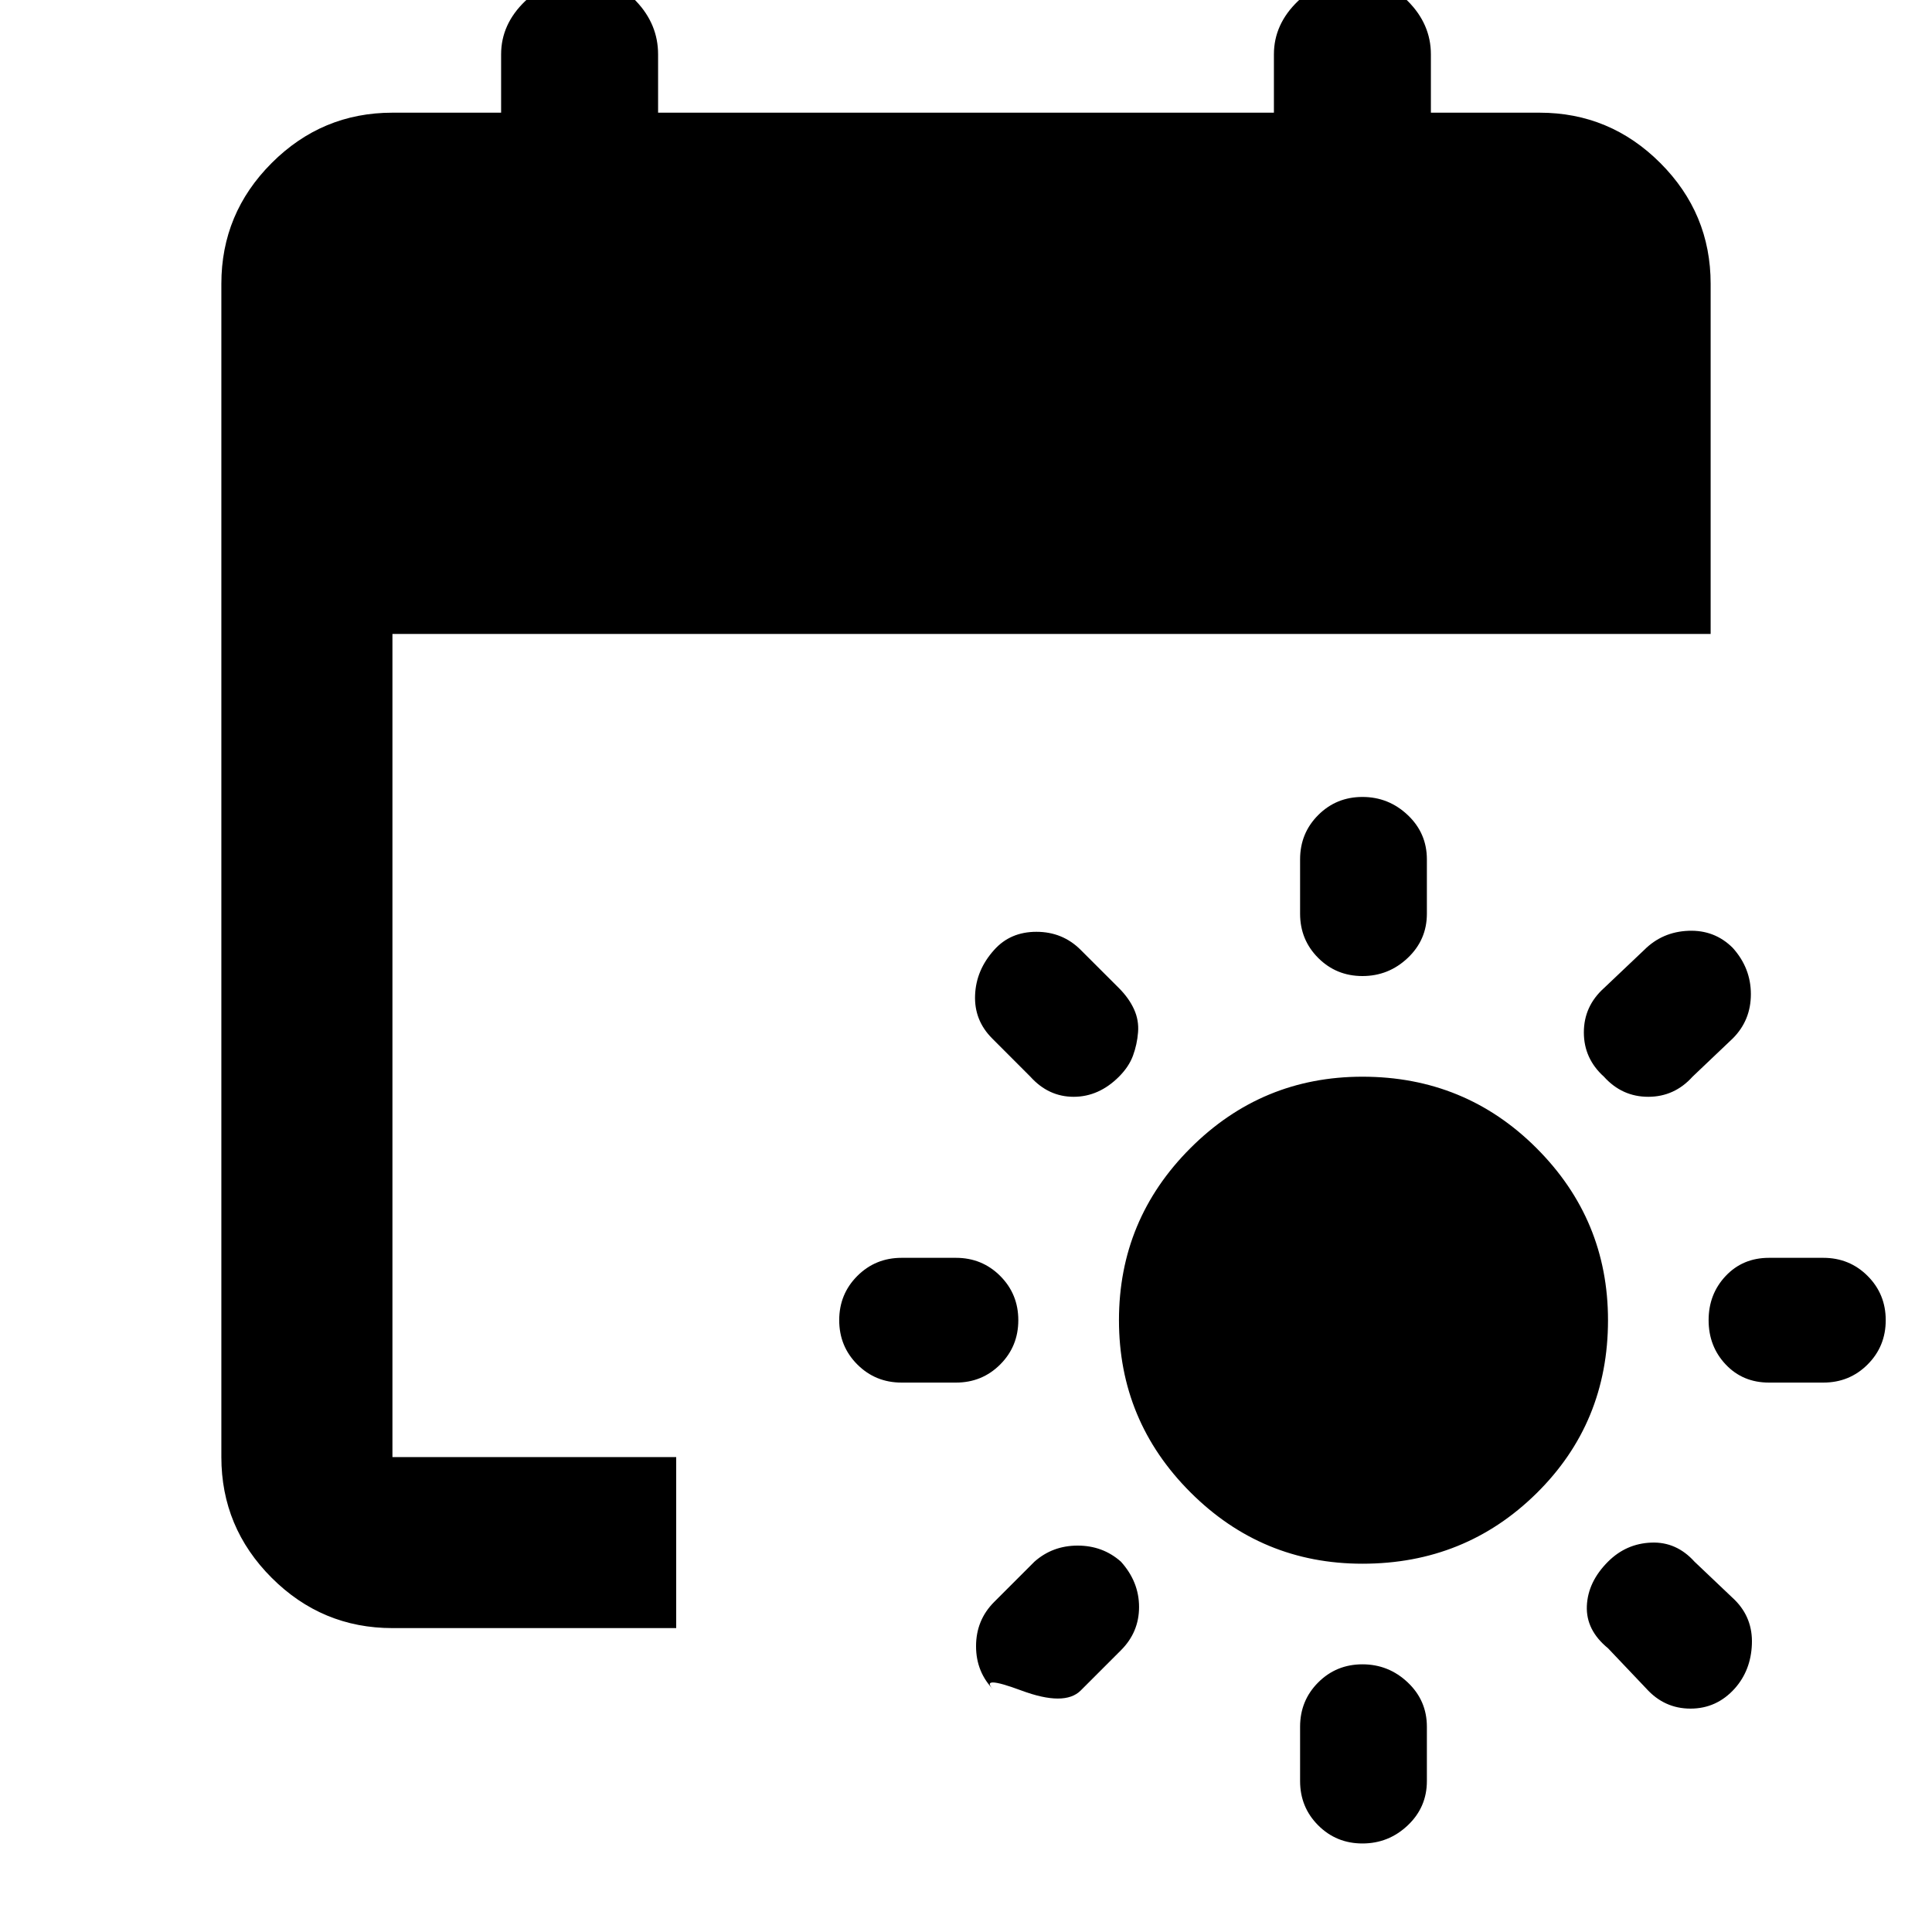 <svg xmlns="http://www.w3.org/2000/svg" height="40" width="40"><path d="M28.208 32.375q-2.083 0-3.562-1.479-1.479-1.479-1.479-3.563 0-2.083 1.479-3.562 1.479-1.479 3.562-1.479 2.125 0 3.604 1.479 1.48 1.479 1.48 3.562 0 2.125-1.48 3.584-1.479 1.458-3.604 1.458Zm0-15.875q.542 0 .938.375.396.375.396.917v1.125q0 .541-.396.916t-.938.375q-.541 0-.916-.375t-.375-.916v-1.125q0-.542.375-.917t.916-.375Zm0 17.958q.542 0 .938.375.396.375.396.917v1.125q0 .542-.396.917t-.938.375q-.541 0-.916-.375t-.375-.917V35.75q0-.542.375-.917t.916-.375Zm7.667-14.833q.375.417.375.958 0 .542-.375.917l-.833.792q-.375.416-.917.416t-.917-.416q-.416-.375-.416-.917t.416-.917l.834-.791q.375-.375.916-.396.542-.021.917.354ZM23.208 32.333q.375.417.375.938 0 .521-.375.896l-.833.833q-.333.333-1.229 0-.896-.333-.563 0-.375-.375-.375-.917 0-.541.375-.916l.834-.834q.375-.333.895-.333.521 0 .896.333Zm15.834-5q0 .542-.375.917t-.917.375h-1.125q-.542 0-.896-.375t-.354-.917q0-.541.354-.916t.896-.375h1.125q.542 0 .917.375t.375.916Zm-17.959 0q0 .542-.375.917t-.916.375h-1.125q-.542 0-.917-.375t-.375-.917q0-.541.375-.916t.917-.375h1.125q.541 0 .916.375t.375.916Zm12.209 5q.375-.375.896-.395.52-.021.895.395l.834.792q.375.375.354.917-.021.541-.354.916-.375.417-.917.417t-.917-.417l-.791-.833q-.459-.375-.438-.875.021-.5.438-.917ZM20.583 19.667q.334-.375.875-.375.542 0 .917.375l.792.791q.208.209.312.438.104.229.083.479-.02.25-.104.479-.083.229-.291.438-.417.416-.938.416-.521 0-.896-.416l-.791-.792q-.375-.375-.354-.896.02-.521.395-.937ZM8.125 33.708q-1.458 0-2.5-1.041-1.042-1.042-1.042-2.5V5.875q0-1.458 1.042-2.5t2.5-1.042h2.25V1.125q0-.625.5-1.104.5-.479 1.167-.479.666 0 1.125.479.458.479.458 1.104v1.208h12.75V1.125q0-.625.5-1.104.5-.479 1.167-.479.625 0 1.104.479.479.479.479 1.104v1.208h2.25q1.458 0 2.5 1.042t1.042 2.5v7.25H8.125v17.042H14v3.541Z"/></svg>